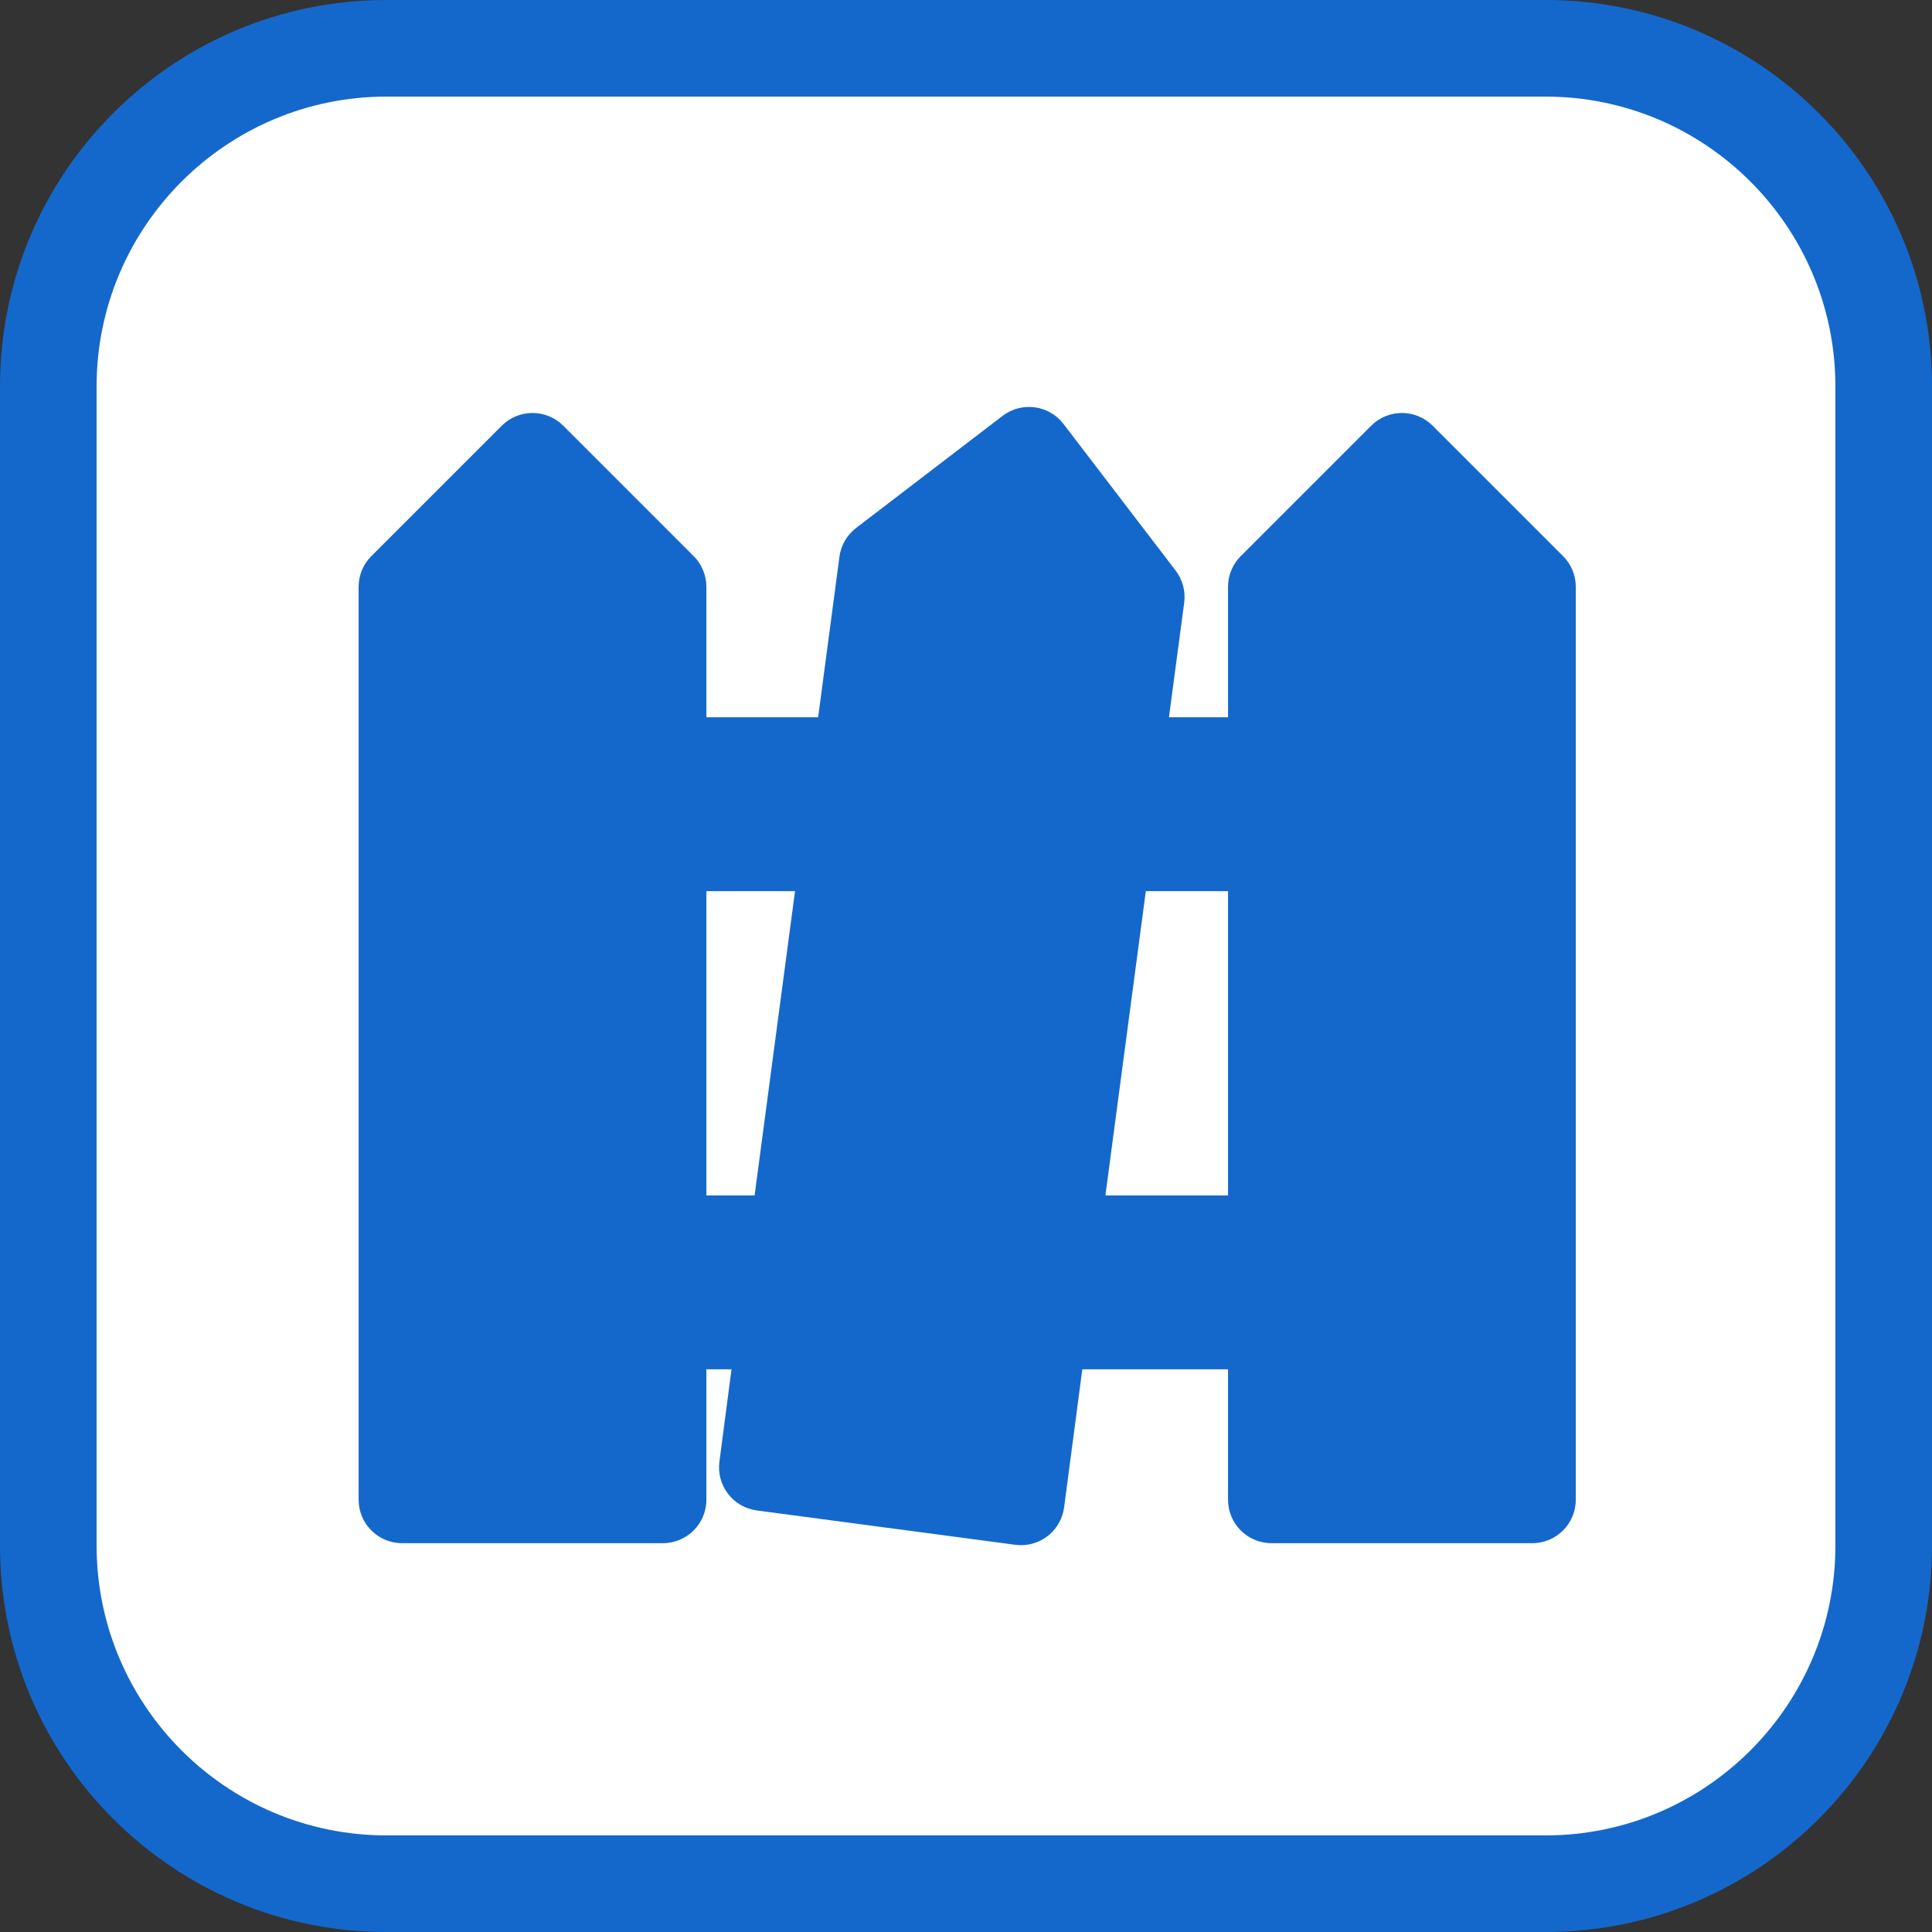 <?xml version="1.0" encoding="utf-8"?>
<!DOCTYPE svg PUBLIC "-//W3C//DTD SVG 1.1//EN" "http://www.w3.org/Graphics/SVG/1.1/DTD/svg11.dtd">
<svg version="1.1" xmlns="http://www.w3.org/2000/svg" xmlns:xlink="http://www.w3.org/1999/xlink"
     x="0px" y="0px" width="300px" height="300px" viewBox="0 0 100 100" enable-background="new 0 0 100 100" xml:space="preserve">
	 <rect x="0" y="0" width="100" height="100" fill="#333333" stroke="none"/>
	 <linearGradient class="linearGradient" x1="0%" y1="0%" x2="0%" y2="100%" gradientTransform="translate(0.5,0.5) rotate(0) translate(-0.5,-0.5)">
		<stop id="stop1" offset="0%" class="linearGradientColor1" stop-color="#05a" />
        <stop id="stop2" offset="100%" class="linearGradientColor2" stop-color="#0a5"/>
	</linearGradient>

    <radialGradient class="radialGradient" cx="50%" cy="50%" r="50%" fx="50%" fy="50%">
		<stop offset="0%" class="radialGradientColor1" stop-color="#05a"/>
        <stop offset="100%" class="radialGradientColor2" stop-color="#0a5"/>
	</radialGradient>
    <clipPath id="f_round_rect" class="clipPath">
		<rect fill="none" class="element" stroke="#dddddd" stroke-width="1" stroke-miterlimit="10" x="0" y="0" width="100" height="100" rx="20" ry="20"/>
	</clipPath>
    <rect class="fill-color element" fill="#FFFFFF" opacity="1" x="3" y="3" width="95" height="95" rx="20" ry="20"/>
    <rect class="stroke-color element" fill="none" stroke="#dddddd" stroke-width="0" stroke-miterlimit="10" x="0" y="0" width="100" height="100" rx="20" ry="20" clip-path="url(#f_round_rect)"/>
    <path fill="#1468cc" d="M80,0H20C8.954,0,0,8.954,0,20v60c0,11.046,8.954,20,20,20h60c11.046,0,20-8.954,20-20V20
	C100,8.954,91.046,0,80,0z M95,80c0,8.271-6.729,15-15,15H20c-8.271,0-15-6.729-15-15V20c0-8.271,6.729-15,15-15h60
	c8.271,0,15,6.729,15,15V80z" class="color c1"/>
    <path transform="scale(2.25, 2.25) translate(6.25, 5.5)" d="M29.707,7.293l-3,-3c-0.391,-0.39 -1.024,-0.39
    -1.414,0l-3,3c-0.188,0.187 -0.293,0.442 -0.293,0.707v3h-1.359l0.351,-2.639c0.034,-0.263 -0.038,-0.529
    -0.2,-0.739l-2.577,-3.369c-0.335,-0.438 -0.962,-0.521 -1.4,-0.187l-3.37,2.579c-0.211,0.161 -0.349,0.399
    -0.384,0.662l-0.49,3.693h-2.571v-3c-0,-0.265 -0.105,-0.52 -0.293,-0.707l-3,-3c-0.391,-0.39
    -1.024,-0.39 -1.414,0l-3,3c-0.188,0.187 -0.293,0.442 -0.293,0.707v21c0,0.552 0.448,1 1,1h6c0.552,0
    1,-0.448 1,-1v-3h0.578l-0.278,2.124c-0.073,0.547 0.312,1.05 0.859,1.123l5.947,0.79c0.044,0.006
    0.089,0.009 0.133,0.009c0.501,-0.001 0.924,-0.372 0.99,-0.868l0.419,-3.178h3.352v3c0,0.552 0.448,1
    1,1h6c0.552,0 1,-0.448 1,-1v-21c-0,-0.265 -0.105,-0.52 -0.293,-0.707zM10,22v-7h2.039l-0.93,
    7zM19.179,22l0.93,-7h1.891v7z" fill="#1468cc" class="fill c1"/>
</svg>
